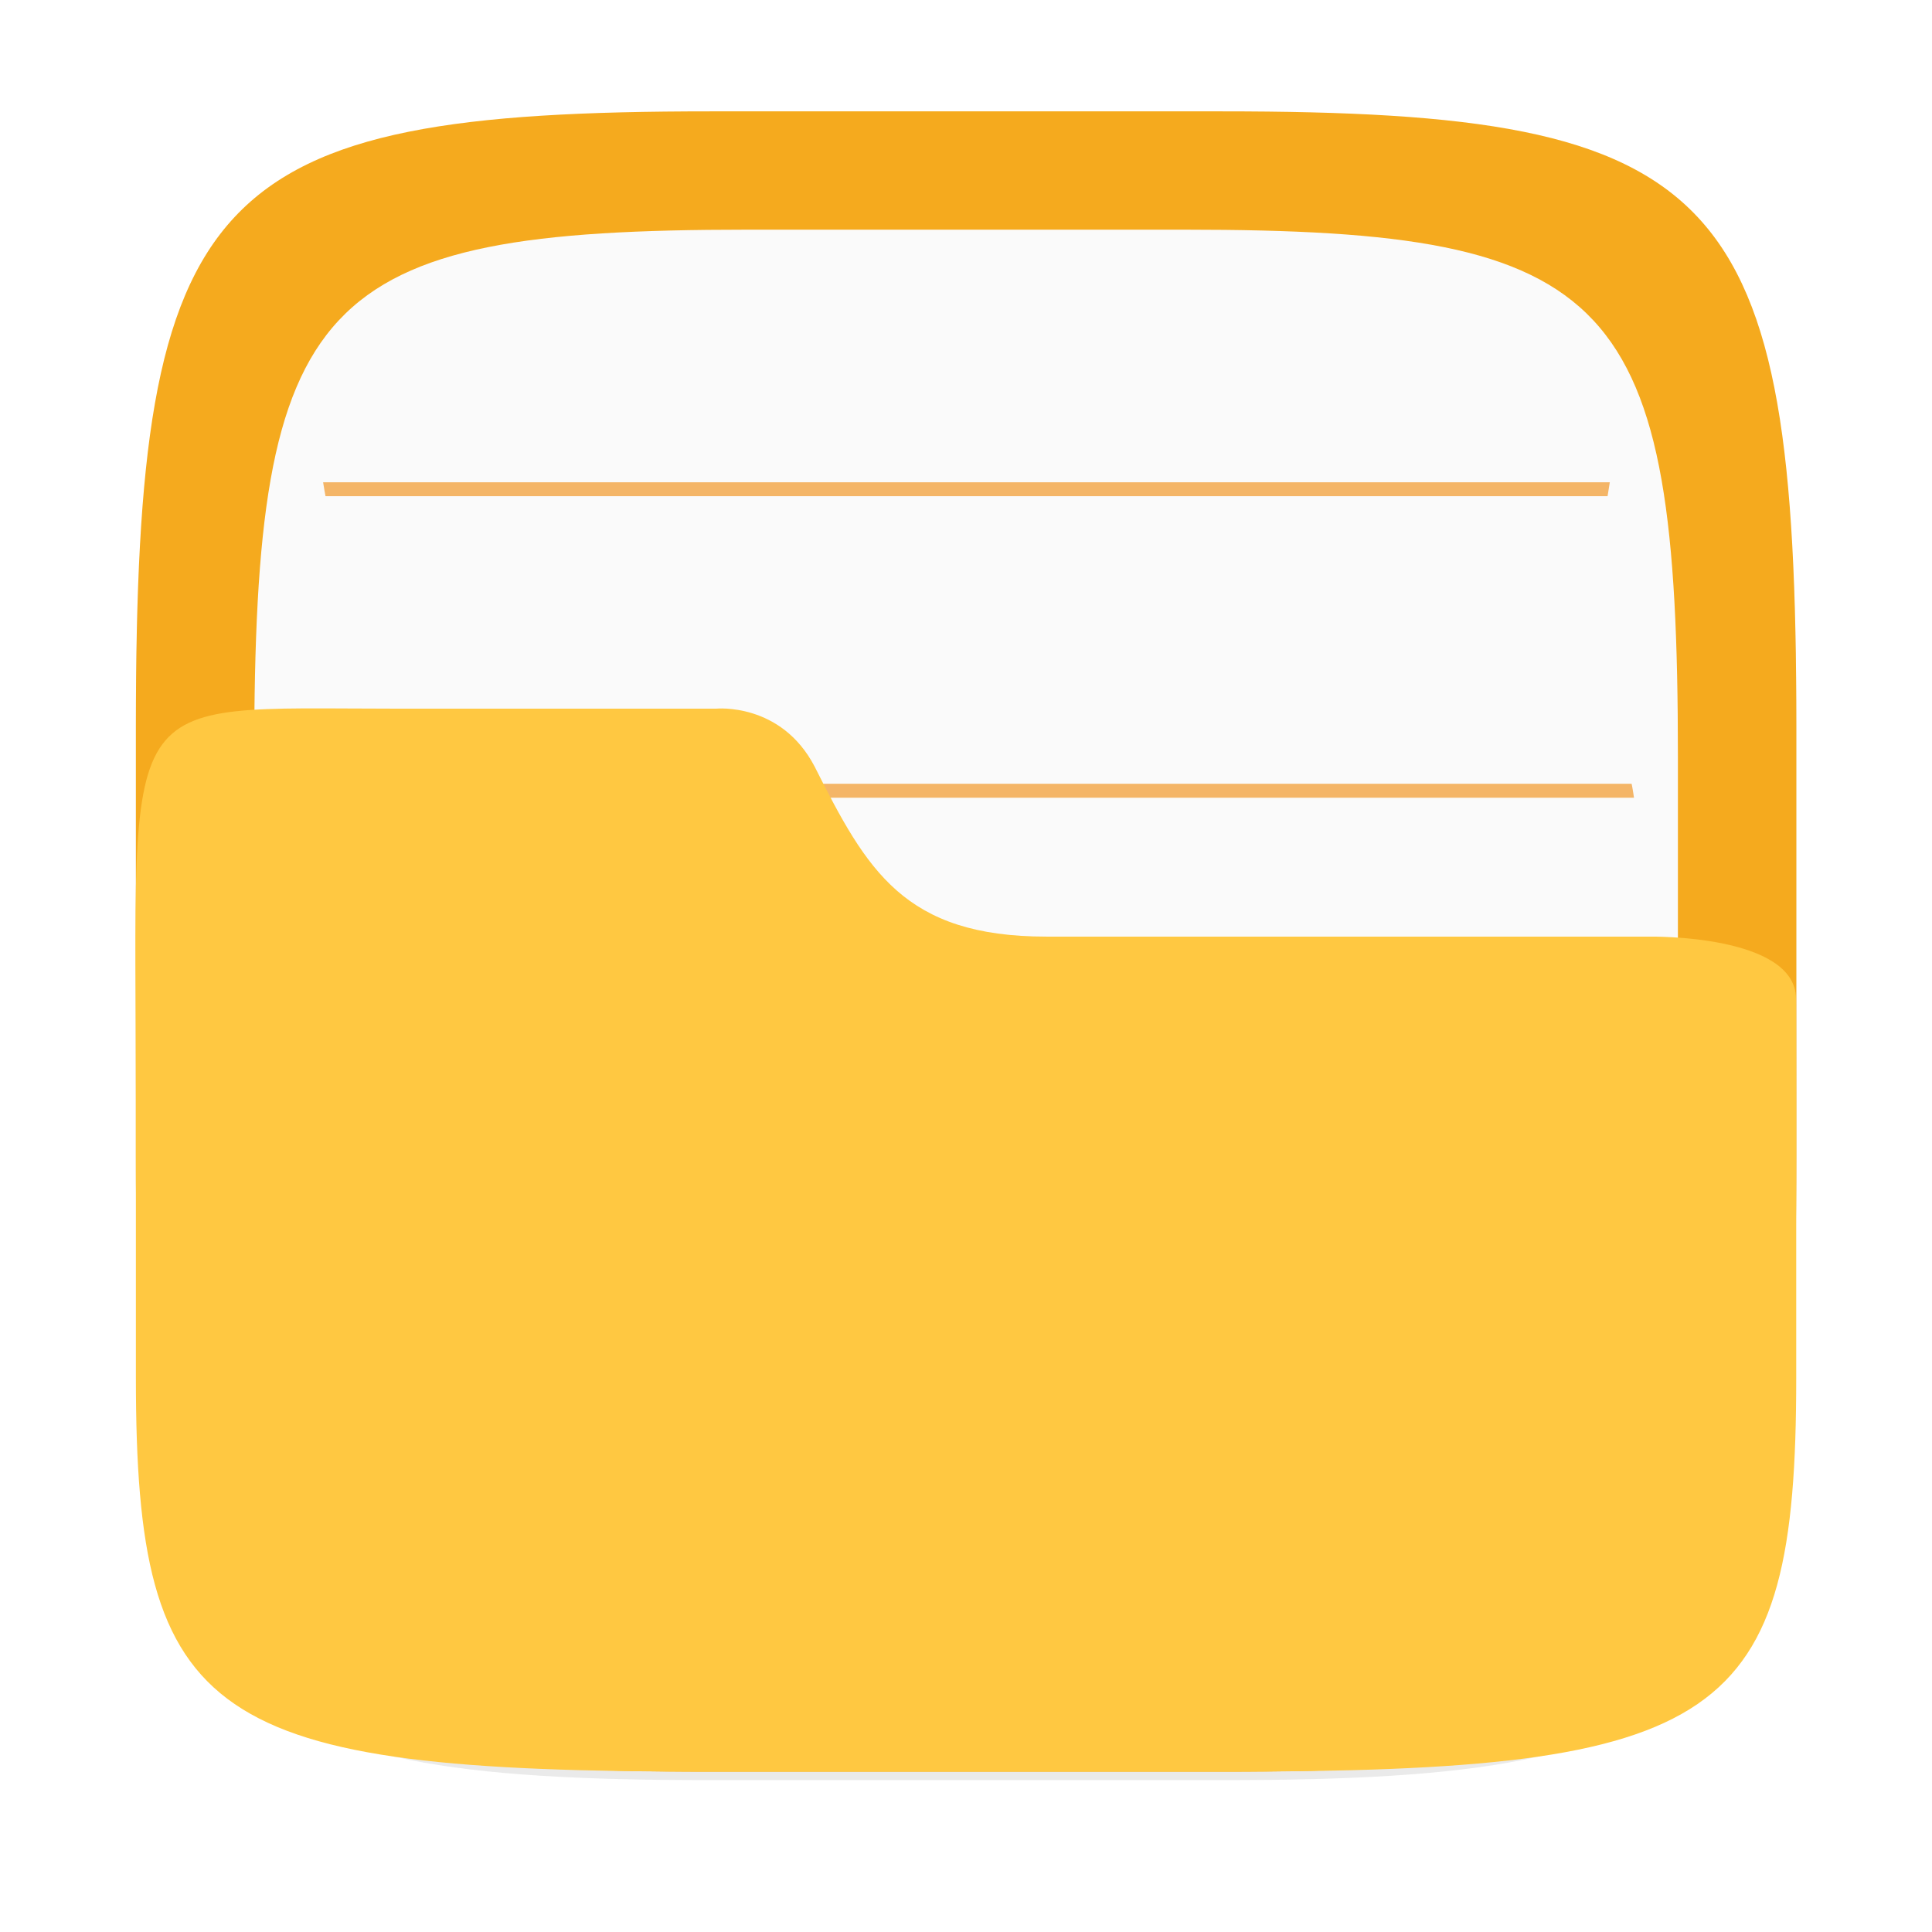 <?xml version="1.0" encoding="UTF-8"?>
<!-- Created with Inkscape (http://www.inkscape.org/) -->
<svg width="64" height="64" version="1.1" viewBox="0 0 16.933 16.933" xmlns="http://www.w3.org/2000/svg" xmlns:cc="http://creativecommons.org/ns#" xmlns:dc="http://purl.org/dc/elements/1.1/" xmlns:rdf="http://www.w3.org/1999/02/22-rdf-syntax-ns#">
 <defs>
  <filter id="filter2761" x="-.024" y="-.024" width="1.048" height="1.048" color-interpolation-filters="sRGB">
   <feGaussianBlur stdDeviation="0.146"/>
  </filter>
 </defs>
 <path d="m10.709 1.05c4.405 0 5.035 0.673 5.035 5.388v3.776c0 4.715-0.63 5.388-5.035 5.388h-4.483c-4.405 0-5.035-0.673-5.035-5.388v-3.776c0-4.715 0.63-5.388 5.035-5.388z" enable-background="new" fill="#141414" filter="url(#filter2761)" opacity=".3"/>
 <path d="m10.709 0.976c4.405 0 5.035 0.673 5.035 5.388v3.776c0 4.715-0.63 5.388-5.035 5.388h-4.483c-4.405 0-5.035-0.673-5.035-5.388v-3.776c0-4.715 0.63-5.388 5.035-5.388z" enable-background="new" fill="#f5aa1e"/>
 <path d="m10.389 2.013c3.777 0 4.317 0.577 4.317 4.62v3.238c0 4.043-0.54 4.62-4.317 4.62h-3.844c-3.777 0-4.317-0.577-4.317-4.62v-3.238c0-4.043 0.54-4.62 4.317-4.62z" enable-background="new" fill="#fafafa" stroke-width=".857"/>
 <g transform="matrix(1.301 0 0 1.34 -2.545 -2.426)" fill="#f08705">
  <path d="m3.986 6.937c-0.006 0.03-0.009 0.06-0.015 0.091h8.993c-0.005-0.03-0.009-0.061-0.016-0.091z" opacity=".6" stroke-width=".605" style="paint-order:normal"/>
  <path d="m4.133 4.965c0.005 0.03 0.01 0.061 0.016 0.091h8.637c0.005-0.033 0.01-0.059 0.015-0.091z" opacity=".6" stroke-width=".594" style="paint-order:normal"/>
  <path d="m3.986 8.909c-0.006 0.03-0.009 0.06-0.015 0.091h8.993c-0.005-0.03-0.009-0.061-0.016-0.091z" opacity=".6" stroke-width=".605" style="paint-order:normal"/>
  <path d="m3.986 10.881c-0.006 0.03-0.009 0.06-0.015 0.091h8.993c-0.005-0.03-0.009-0.061-0.016-0.091z" opacity=".6" stroke-width=".605" style="paint-order:normal"/>
 </g>
 <path d="m3.474 6.211c-2.493 0-2.283-0.219-2.283 3.45v2.417c3e-6 3.019 0.63 3.45 5.035 3.45h4.483c4.405 0 5.034-0.431 5.034-3.45v-2.417c0-0.47-0.002-0.565-0.002-0.906 0-0.565-1.276-0.546-1.276-0.546h-5.292c-1.25 0-1.575-0.581-2.033-1.49-0.294-0.565-0.863-0.508-0.863-0.508z" enable-background="new" fill="#ffc841" stroke-width=".8"/>
</svg>
